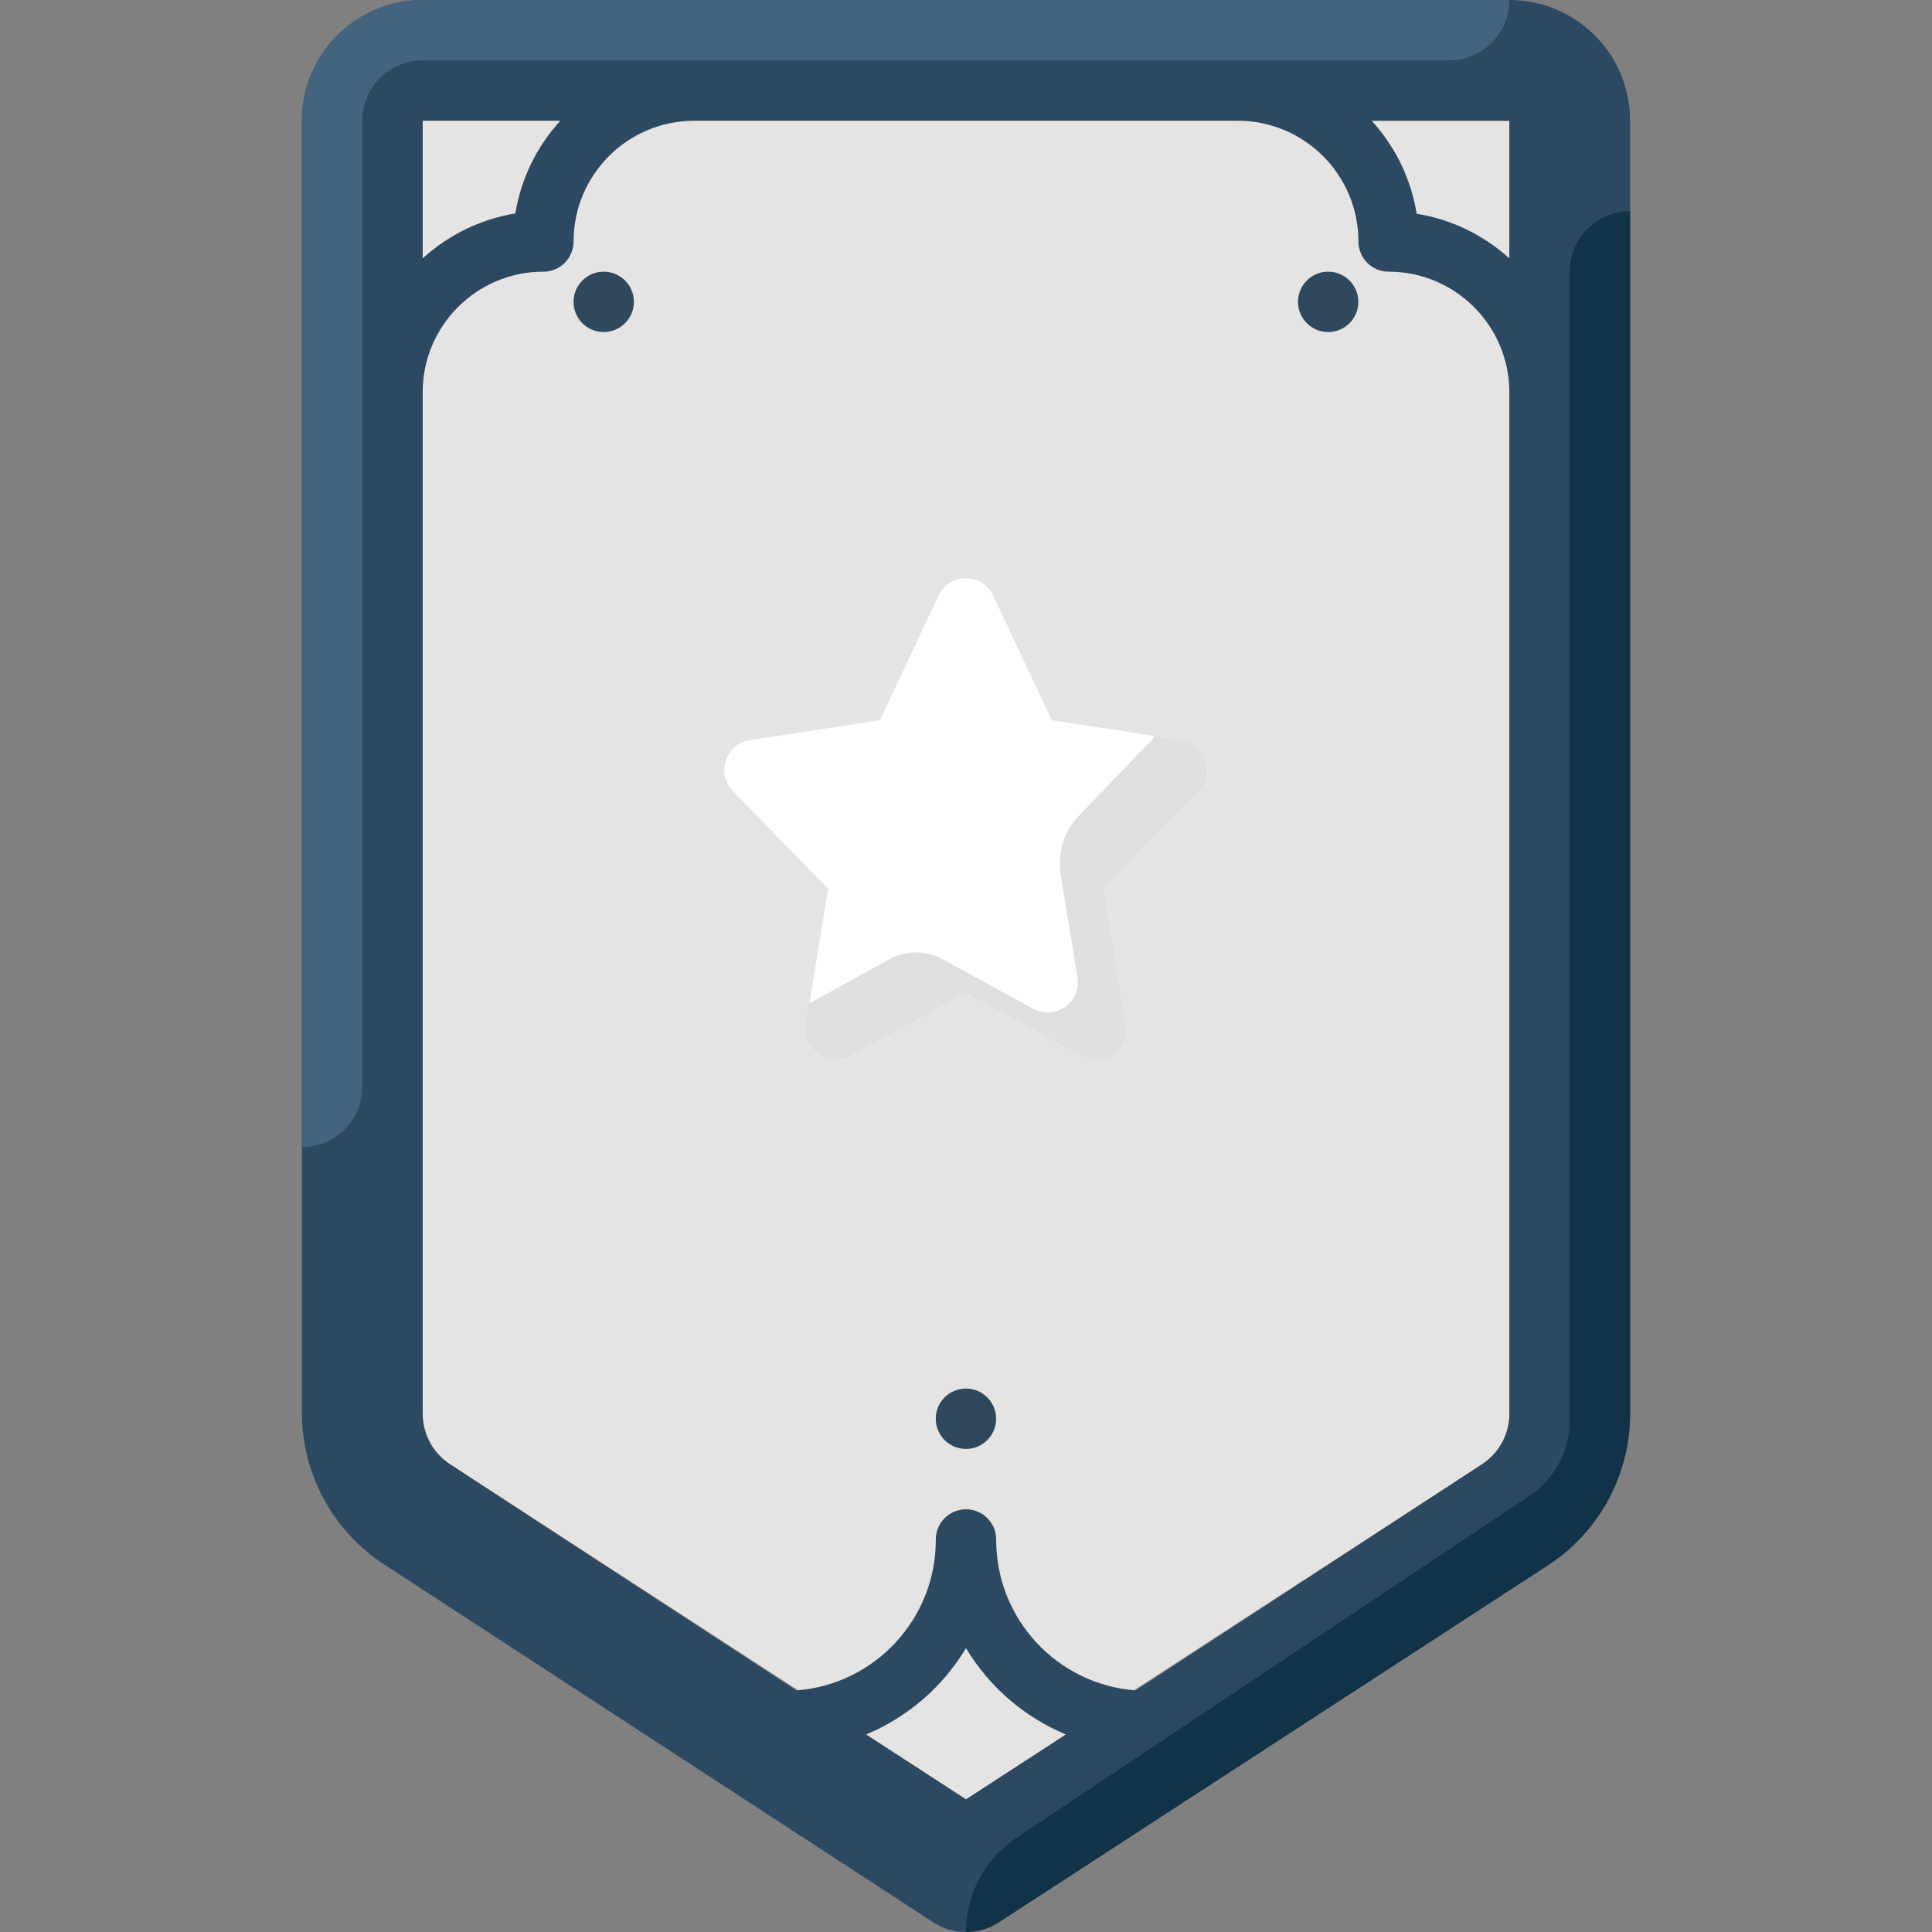 <?xml version="1.0" encoding="iso-8859-1"?>
<!-- Generator: Adobe Illustrator 19.0.0, SVG Export Plug-In . SVG Version: 6.00 Build 0)  -->
<svg version="1.1" id="Layer_1" xmlns="http://www.w3.org/2000/svg" xmlns:xlink="http://www.w3.org/1999/xlink" x="0px" y="0px"
	 viewBox="0 0 512.002 512.002" style="enable-background:new 0 0 512.002 512.002;" xml:space="preserve">
<rect x="0" y="0" width="512.002" height="512.002" fill="#808080" stroke="none"/>
<path style="fill:#e5e4e2;" d="M119.287,388.062c-4.552-2.96-7.288-8.016-7.28-13.439V31.999h287.987v342.624
	c0.008,5.424-2.728,10.48-7.28,13.439l-136.714,88.796L119.287,388.062z"/>
<path style="fill:#e5e4e2;" d="M387.995,103.995c-6.624,0-11.999,5.376-11.999,11.999v73.197c0,5.968-4.832,10.799-10.799,10.799
	c-0.024,0-0.056,0-0.08,0h-1.12c-6.584-0.048-11.951,5.256-11.999,11.839c0,0.024,0,0.056,0,0.08v73.277
	c0,5.968-4.832,10.799-10.799,10.799c-0.024,0-0.056,0-0.08,0h-1.04c-6.624-0.048-12.031,5.296-12.079,11.919
	c0,0.024,0,0.056,0,0.08v35.998c-0.056,35.566-18.119,68.693-47.998,87.996l0,0c-15.015,9.88-24.039,26.663-23.999,44.638
	l136.714-88.556c4.168-2.68,6.856-7.144,7.28-12.079l0,0V103.995H387.995z"/>
<circle style="fill:#2E485D;" cx="255.985" cy="375.982" r="8"/>
<path style="fill:#e5e4e2;" d="M112.008,31.999v231.989h11.999c6.624,0,11.999-5.376,11.999-11.999l0,0v-81.196
	c0.16-6.136,5.272-10.983,11.415-10.815c0.144,0,0.288,0.008,0.424,0.016l0,0c6.624,0.088,12.071-5.216,12.159-11.839
	c0-0.056,0-0.104,0-0.16V87.996c0-17.671,14.327-31.999,31.998-31.999h151.993c13.255,0,23.999-10.743,23.999-23.999H112.008z"/>
<path style="fill:#e5e4e2;" d="M327.598,215.59c-0.96-2.848-3.432-4.92-6.4-5.36l-34.478-5.28L271.2,171.912
	c-1.88-4-6.648-5.72-10.64-3.84c-1.688,0.792-3.04,2.152-3.84,3.84l-15.519,33.038l-34.478,5.28
	c-4.384,0.552-7.488,4.56-6.928,8.944c0.232,1.84,1.096,3.544,2.448,4.816l25.199,25.839l-5.92,36.558
	c-0.536,4.384,2.584,8.376,6.968,8.912c1.656,0.2,3.328-0.12,4.792-0.912l30.719-17.039l30.719,16.959
	c3.88,2.112,8.736,0.672,10.847-3.208c0.792-1.464,1.112-3.136,0.912-4.792l-5.92-36.558l25.199-25.759
	C327.95,221.782,328.67,218.51,327.598,215.59z"/>
<g>
	<circle style="fill:#2E485D;" cx="159.99" cy="79.996" r="8"/>
	<circle style="fill:#2E485D;" cx="351.981" cy="79.996" r="8"/>
</g>
<path style="fill:#FFFFFF;" d="M319.598,201.511c-0.96-2.848-3.432-4.92-6.4-5.36l-34.478-5.28l-15.519-33.038
	c-1.88-4-6.648-5.72-10.639-3.84c-1.688,0.792-3.04,2.152-3.84,3.84l-15.519,33.038l-34.478,5.28
	c-4.368,0.672-7.36,4.76-6.688,9.128c0.256,1.656,1.032,3.2,2.208,4.392l25.199,25.839l-5.92,36.478
	c-0.536,4.384,2.584,8.376,6.968,8.912c1.656,0.2,3.328-0.12,4.792-0.912l30.719-16.719l30.719,16.719
	c3.88,2.112,8.736,0.672,10.847-3.208c0.792-1.464,1.112-3.136,0.912-4.792l-5.92-36.558l25.199-25.839
	C319.822,207.446,320.534,204.334,319.598,201.511z"/>
<path style="fill:#DDDFE1;" d="M319.598,201.511c-0.96-2.848-3.432-4.92-6.4-5.36l-7.28-1.12c-0.328,0.584-0.736,1.12-1.2,1.6
	L286.08,215.99c-4.128,4.224-5.968,10.176-4.96,15.999l4.48,27.359c0.536,4.384-2.584,8.376-6.968,8.912
	c-1.656,0.2-3.328-0.12-4.792-0.912l-23.999-13.119c-4.408-2.432-9.752-2.432-14.159,0l-21.519,11.839l-0.64,5.92
	c-0.536,4.384,2.584,8.376,6.968,8.912c1.656,0.2,3.328-0.12,4.792-0.912l30.719-16.719l30.719,16.719
	c3.88,2.112,8.736,0.672,10.847-3.208c0.792-1.464,1.112-3.136,0.912-4.792l-5.92-36.558l25.199-25.839
	C319.822,207.446,320.534,204.334,319.598,201.511z"/>
<path style="fill:#2D4961;" d="M399.994,0H112.008C94.337,0,80.009,14.327,80.009,31.999v342.624
	c0.08,16.159,8.288,31.191,21.839,39.998l145.433,94.796c5.304,3.448,12.135,3.448,17.439,0l145.433-94.556
	c13.551-8.808,21.759-23.839,21.839-39.998V31.999C431.993,14.327,417.665,0,399.994,0z M399.994,68.477
	c-6.872-6.24-15.399-10.352-24.559-11.839c-1.496-9.2-5.64-17.759-11.919-24.639h36.478V68.477z M148.486,31.999
	c-6.264,6.864-10.408,15.391-11.919,24.559c-9.168,1.512-17.695,5.656-24.559,11.919V31.999H148.486z M256.001,476.858
	l-26.479-17.199c11.047-4.6,20.327-12.623,26.479-22.879c6.152,10.256,15.431,18.279,26.479,22.879L256.001,476.858z
	 M399.994,374.622c0.008,5.424-2.728,10.48-7.28,13.439l-91.756,59.917c-20.895-1.592-37.022-19.039-36.958-39.998
	c0-4.416-3.584-8-8-8s-8,3.584-8,8c0.064,20.959-16.063,38.406-36.958,39.998l-91.756-59.917c-4.552-2.96-7.288-8.016-7.28-13.439
	V103.995c0-17.671,14.327-31.998,31.998-31.998c4.416,0,8-3.584,8-8c0-17.671,14.327-31.999,31.999-31.999h143.993
	c17.671,0,31.999,14.327,31.999,31.999c0,4.416,3.584,8,8,8c17.671,0,31.999,14.327,31.999,31.998L399.994,374.622L399.994,374.622z
	"/>
<path style="fill:#44637F;" d="M80.009,31.999v271.987l0,0c8.84,0,15.999-7.16,15.999-15.999V31.999
	c0-8.84,7.16-15.999,15.999-15.999h271.987c8.84,0,15.999-7.16,15.999-15.999H112.008C94.329,0,80.009,14.327,80.009,31.999z"/>
<path style="fill:#123247;" d="M410.154,414.861c13.551-8.808,21.759-23.839,21.839-39.998V55.997l0,0
	c-8.84,0-15.999,7.16-15.999,15.999v304.466c0,8.04-4.024,15.551-10.719,19.999L269.28,487.097
	c-8.304,5.56-13.287,14.887-13.279,24.879l0,0c3.096,0.008,6.12-0.88,8.72-2.56L410.154,414.861z"/>
<g>
</g>
<g>
</g>
<g>
</g>
<g>
</g>
<g>
</g>
<g>
</g>
<g>
</g>
<g>
</g>
<g>
</g>
<g>
</g>
<g>
</g>
<g>
</g>
<g>
</g>
<g>
</g>
<g>
</g>
</svg>

